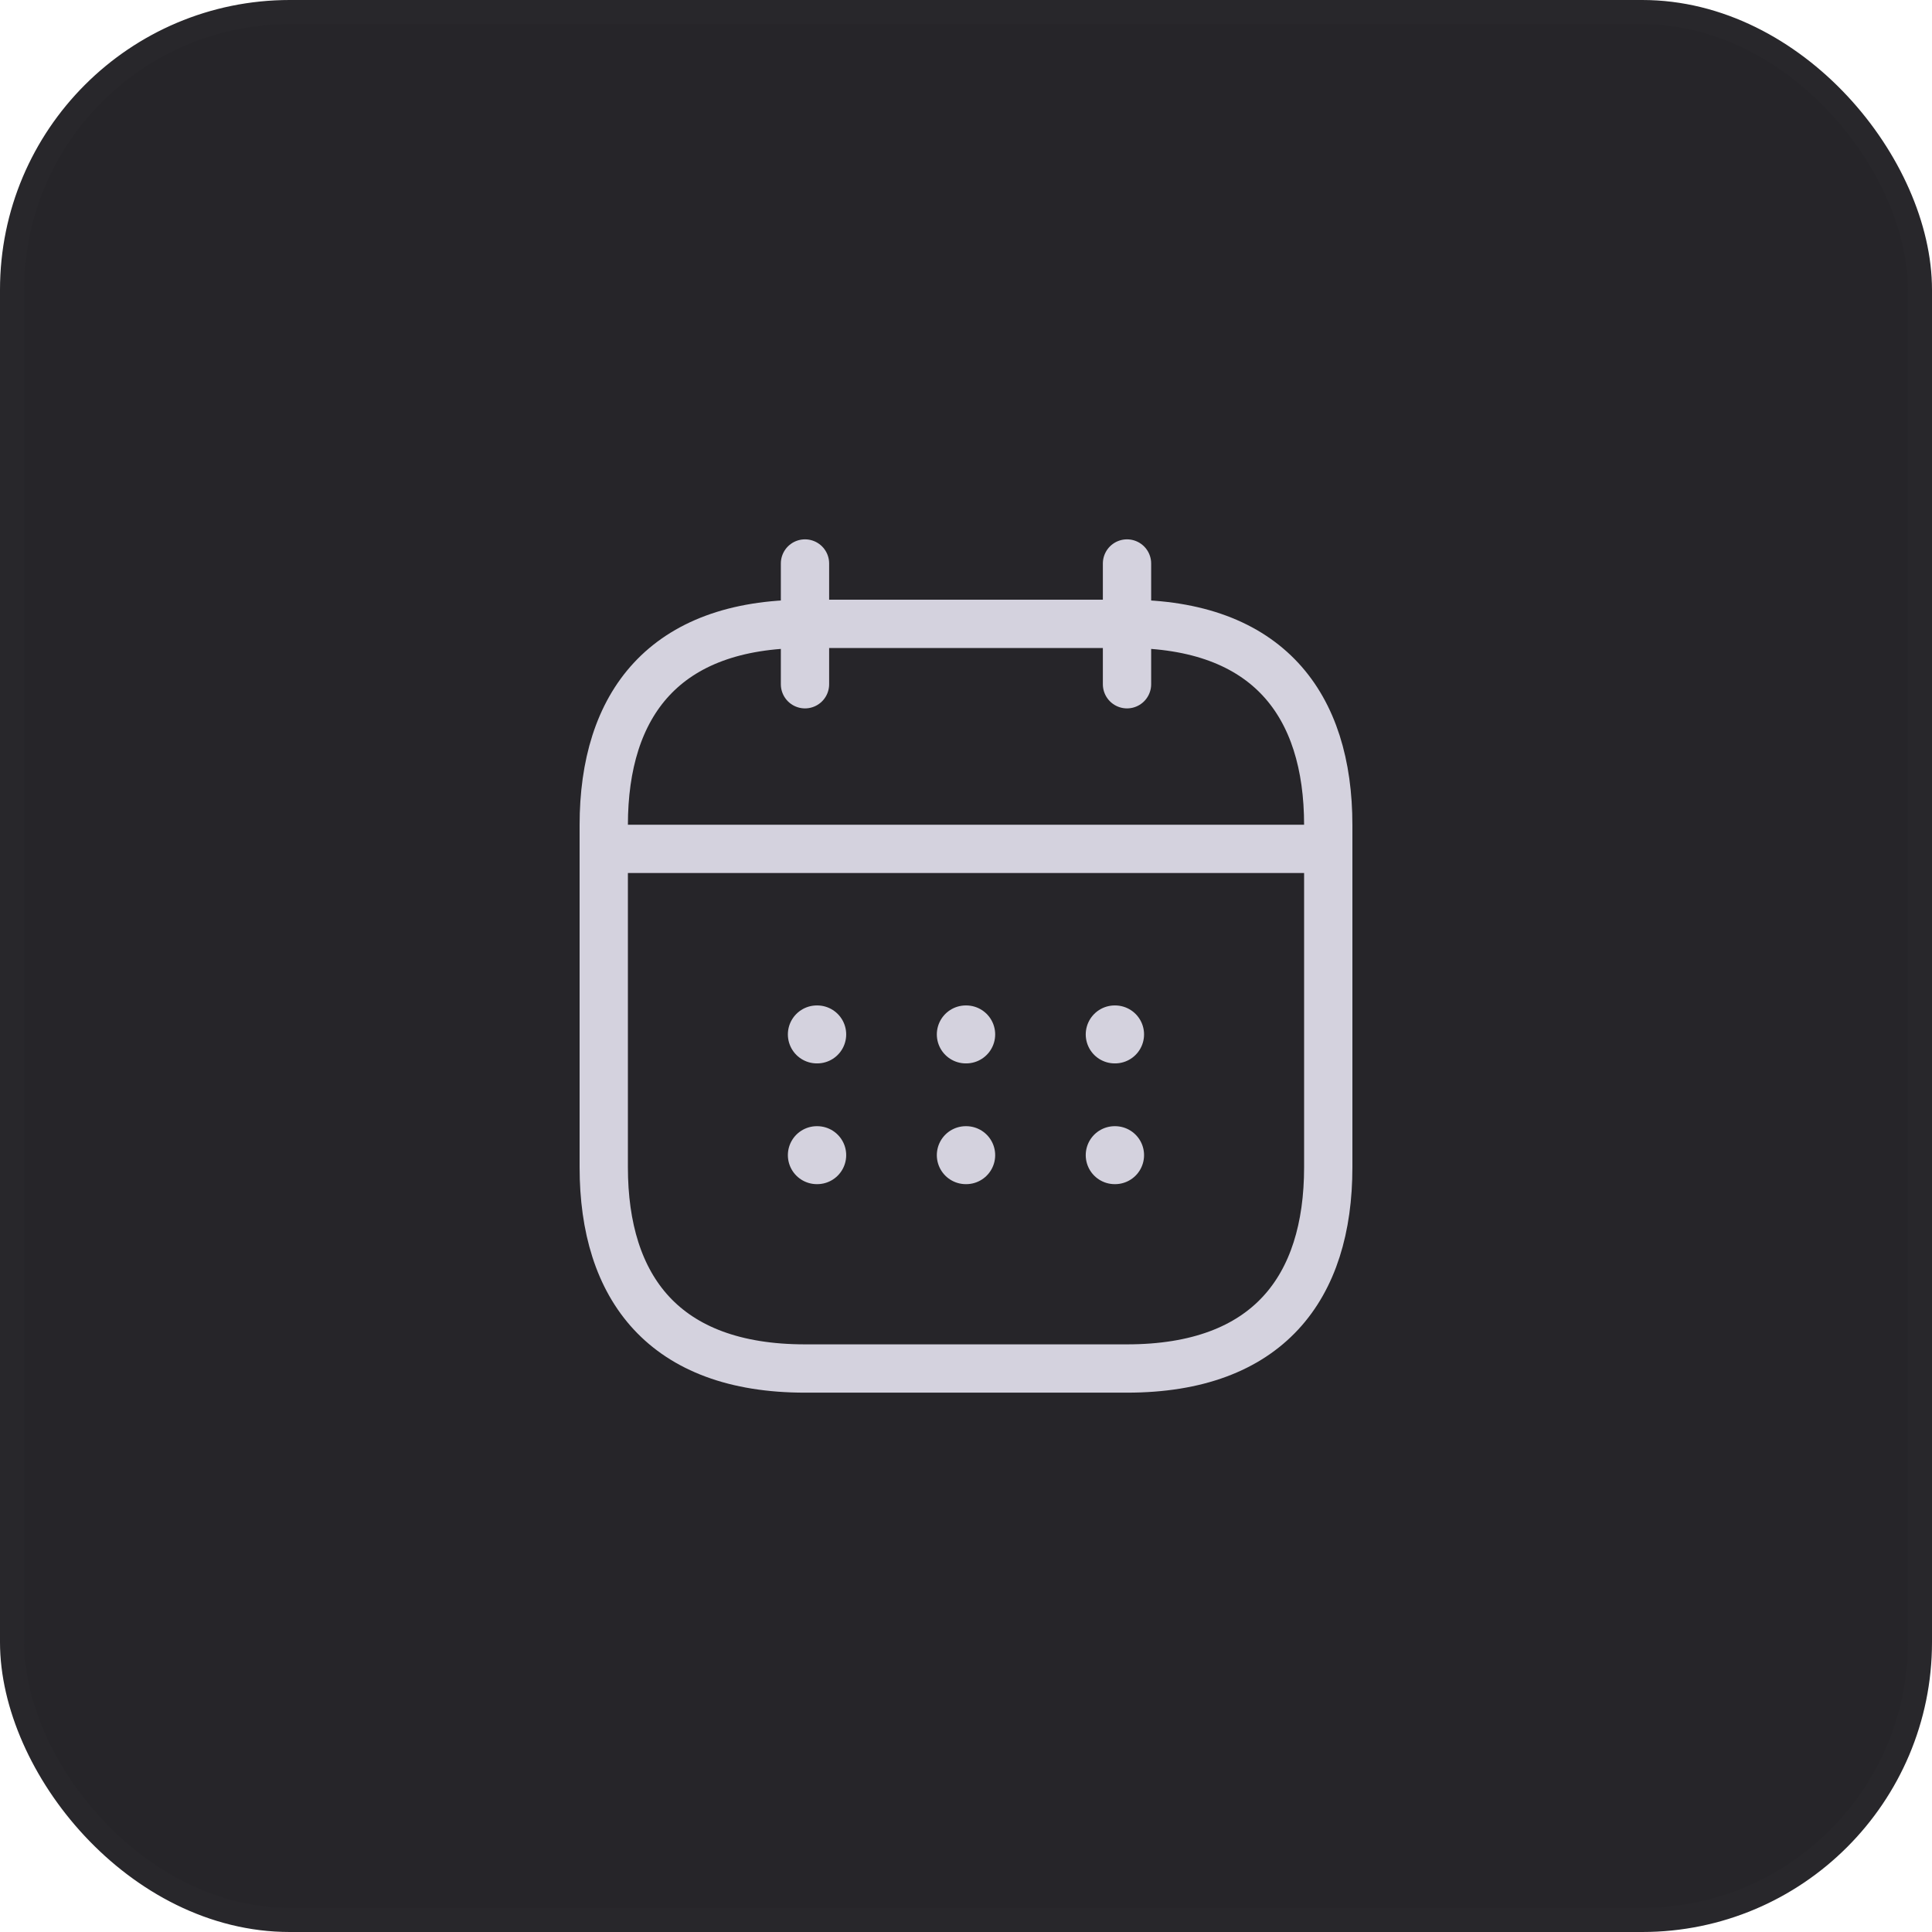 <svg width="80" height="80" viewBox="0 0 80 80" fill="none" xmlns="http://www.w3.org/2000/svg">
<rect x="0.5" y="0.5" width="79" height="79" rx="11.5" fill="#262529"/>
<path d="M33.333 23.333V28.333" stroke="#D4D2DE" stroke-width="2" stroke-miterlimit="10" stroke-linecap="round" stroke-linejoin="round"/>
<path d="M46.667 23.333V28.333" stroke="#D4D2DE" stroke-width="2" stroke-miterlimit="10" stroke-linecap="round" stroke-linejoin="round"/>
<path d="M25.833 35.15H54.167" stroke="#D4D2DE" stroke-width="2" stroke-miterlimit="10" stroke-linecap="round" stroke-linejoin="round"/>
<path d="M55 34.167V48.333C55 53.333 52.5 56.667 46.667 56.667H33.333C27.5 56.667 25 53.333 25 48.333V34.167C25 29.167 27.5 25.833 33.333 25.833H46.667C52.5 25.833 55 29.167 55 34.167Z" stroke="#D4D2DE" stroke-width="2" stroke-miterlimit="10" stroke-linecap="round" stroke-linejoin="round"/>
<path d="M46.158 42.833H46.173" stroke="#D4D2DE" stroke-width="2.4" stroke-linecap="round" stroke-linejoin="round"/>
<path d="M46.158 47.833H46.173" stroke="#D4D2DE" stroke-width="2.4" stroke-linecap="round" stroke-linejoin="round"/>
<path d="M39.992 42.833H40.008" stroke="#D4D2DE" stroke-width="2.4" stroke-linecap="round" stroke-linejoin="round"/>
<path d="M39.992 47.833H40.008" stroke="#D4D2DE" stroke-width="2.4" stroke-linecap="round" stroke-linejoin="round"/>
<path d="M33.824 42.833H33.839" stroke="#D4D2DE" stroke-width="2.4" stroke-linecap="round" stroke-linejoin="round"/>
<path d="M33.824 47.833H33.839" stroke="#D4D2DE" stroke-width="2.4" stroke-linecap="round" stroke-linejoin="round"/>
<rect x="0.5" y="0.5" width="79" height="79" rx="11.5" stroke="#28272B"/>
</svg>
